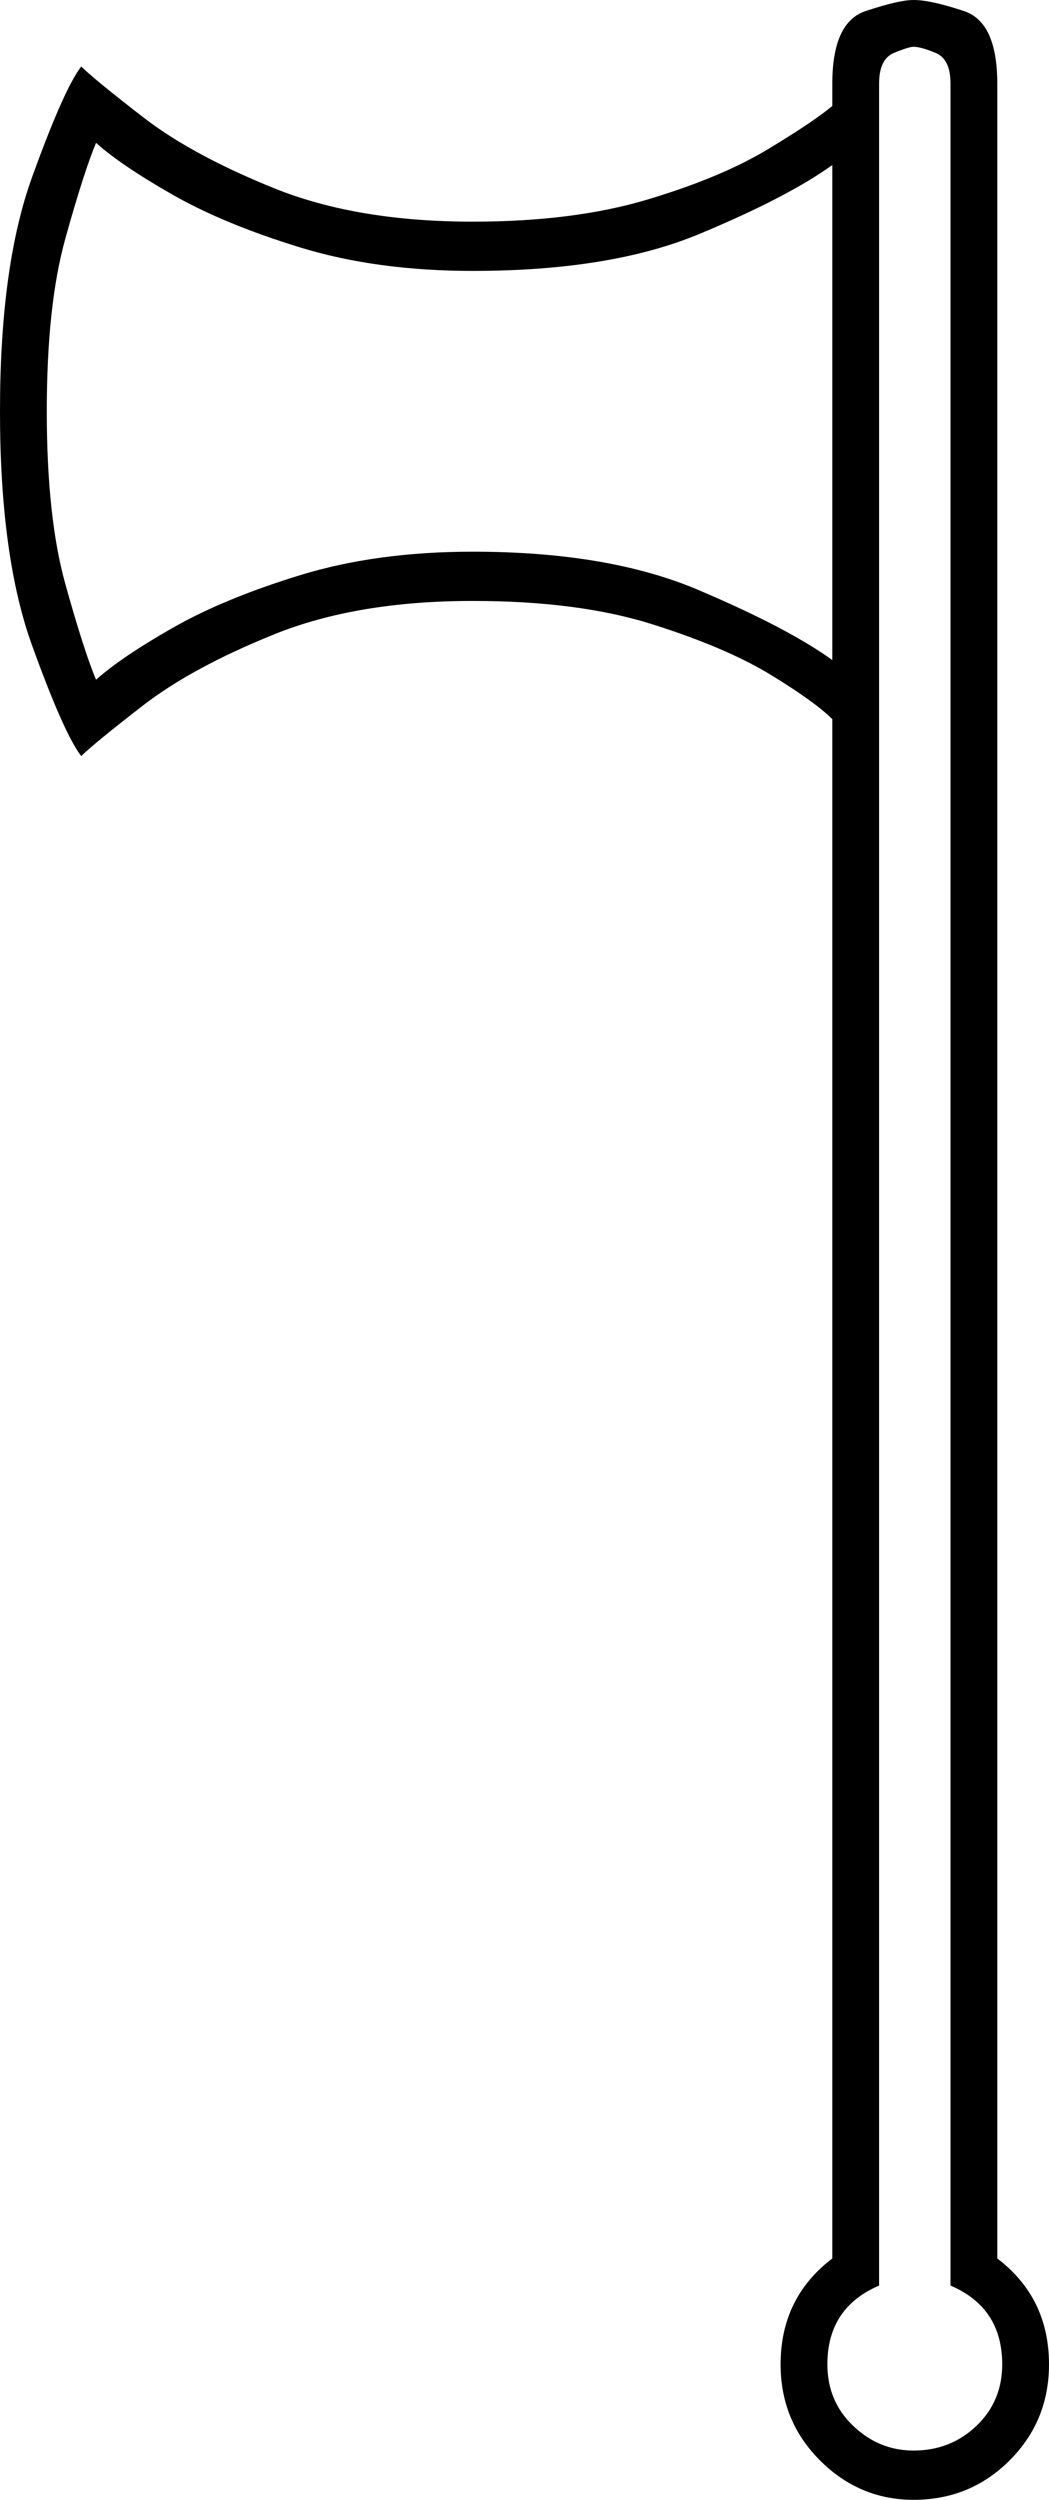 <svg xmlns="http://www.w3.org/2000/svg" viewBox="-10 0 426 1015"><path d="M361 1015q-22 0-38-16t-16-39q0-27 21-43V292q-7-7-25-18t-48-20.5q-30-9.5-73-9.5-47 0-80.5 13.5t-53.5 29Q28 302 23 307q-7-9-20-45t-13-95q0-59 13-95t20-45q5 5 25 20.5t53.5 29Q135 90 182 90q41 0 71-9t49-20.5Q321 49 328 43v-9q0-25 13.5-29.5T361 0q7 0 20.5 4.5T395 34v883q21 16 21 43 0 23-16 39t-39 16zm0-20q15 0 25.5-10t10.5-25q0-23-21-32V34q0-10-6-12.5t-9-2.5q-2 0-8 2.5T347 34v894q-21 9-21 32 0 15 10.5 25t24.5 10zM29 276q10-9 31-21t52-21.5q31-9.5 70-9.5 55 0 91.5 15.5T328 268V67q-18 13-54 28t-92 15q-39 0-70-9.5T60 79Q39 67 29 58q-5 12-12.5 39T9 167q0 43 7.5 70T29 276z" fill="currentColor"/></svg>